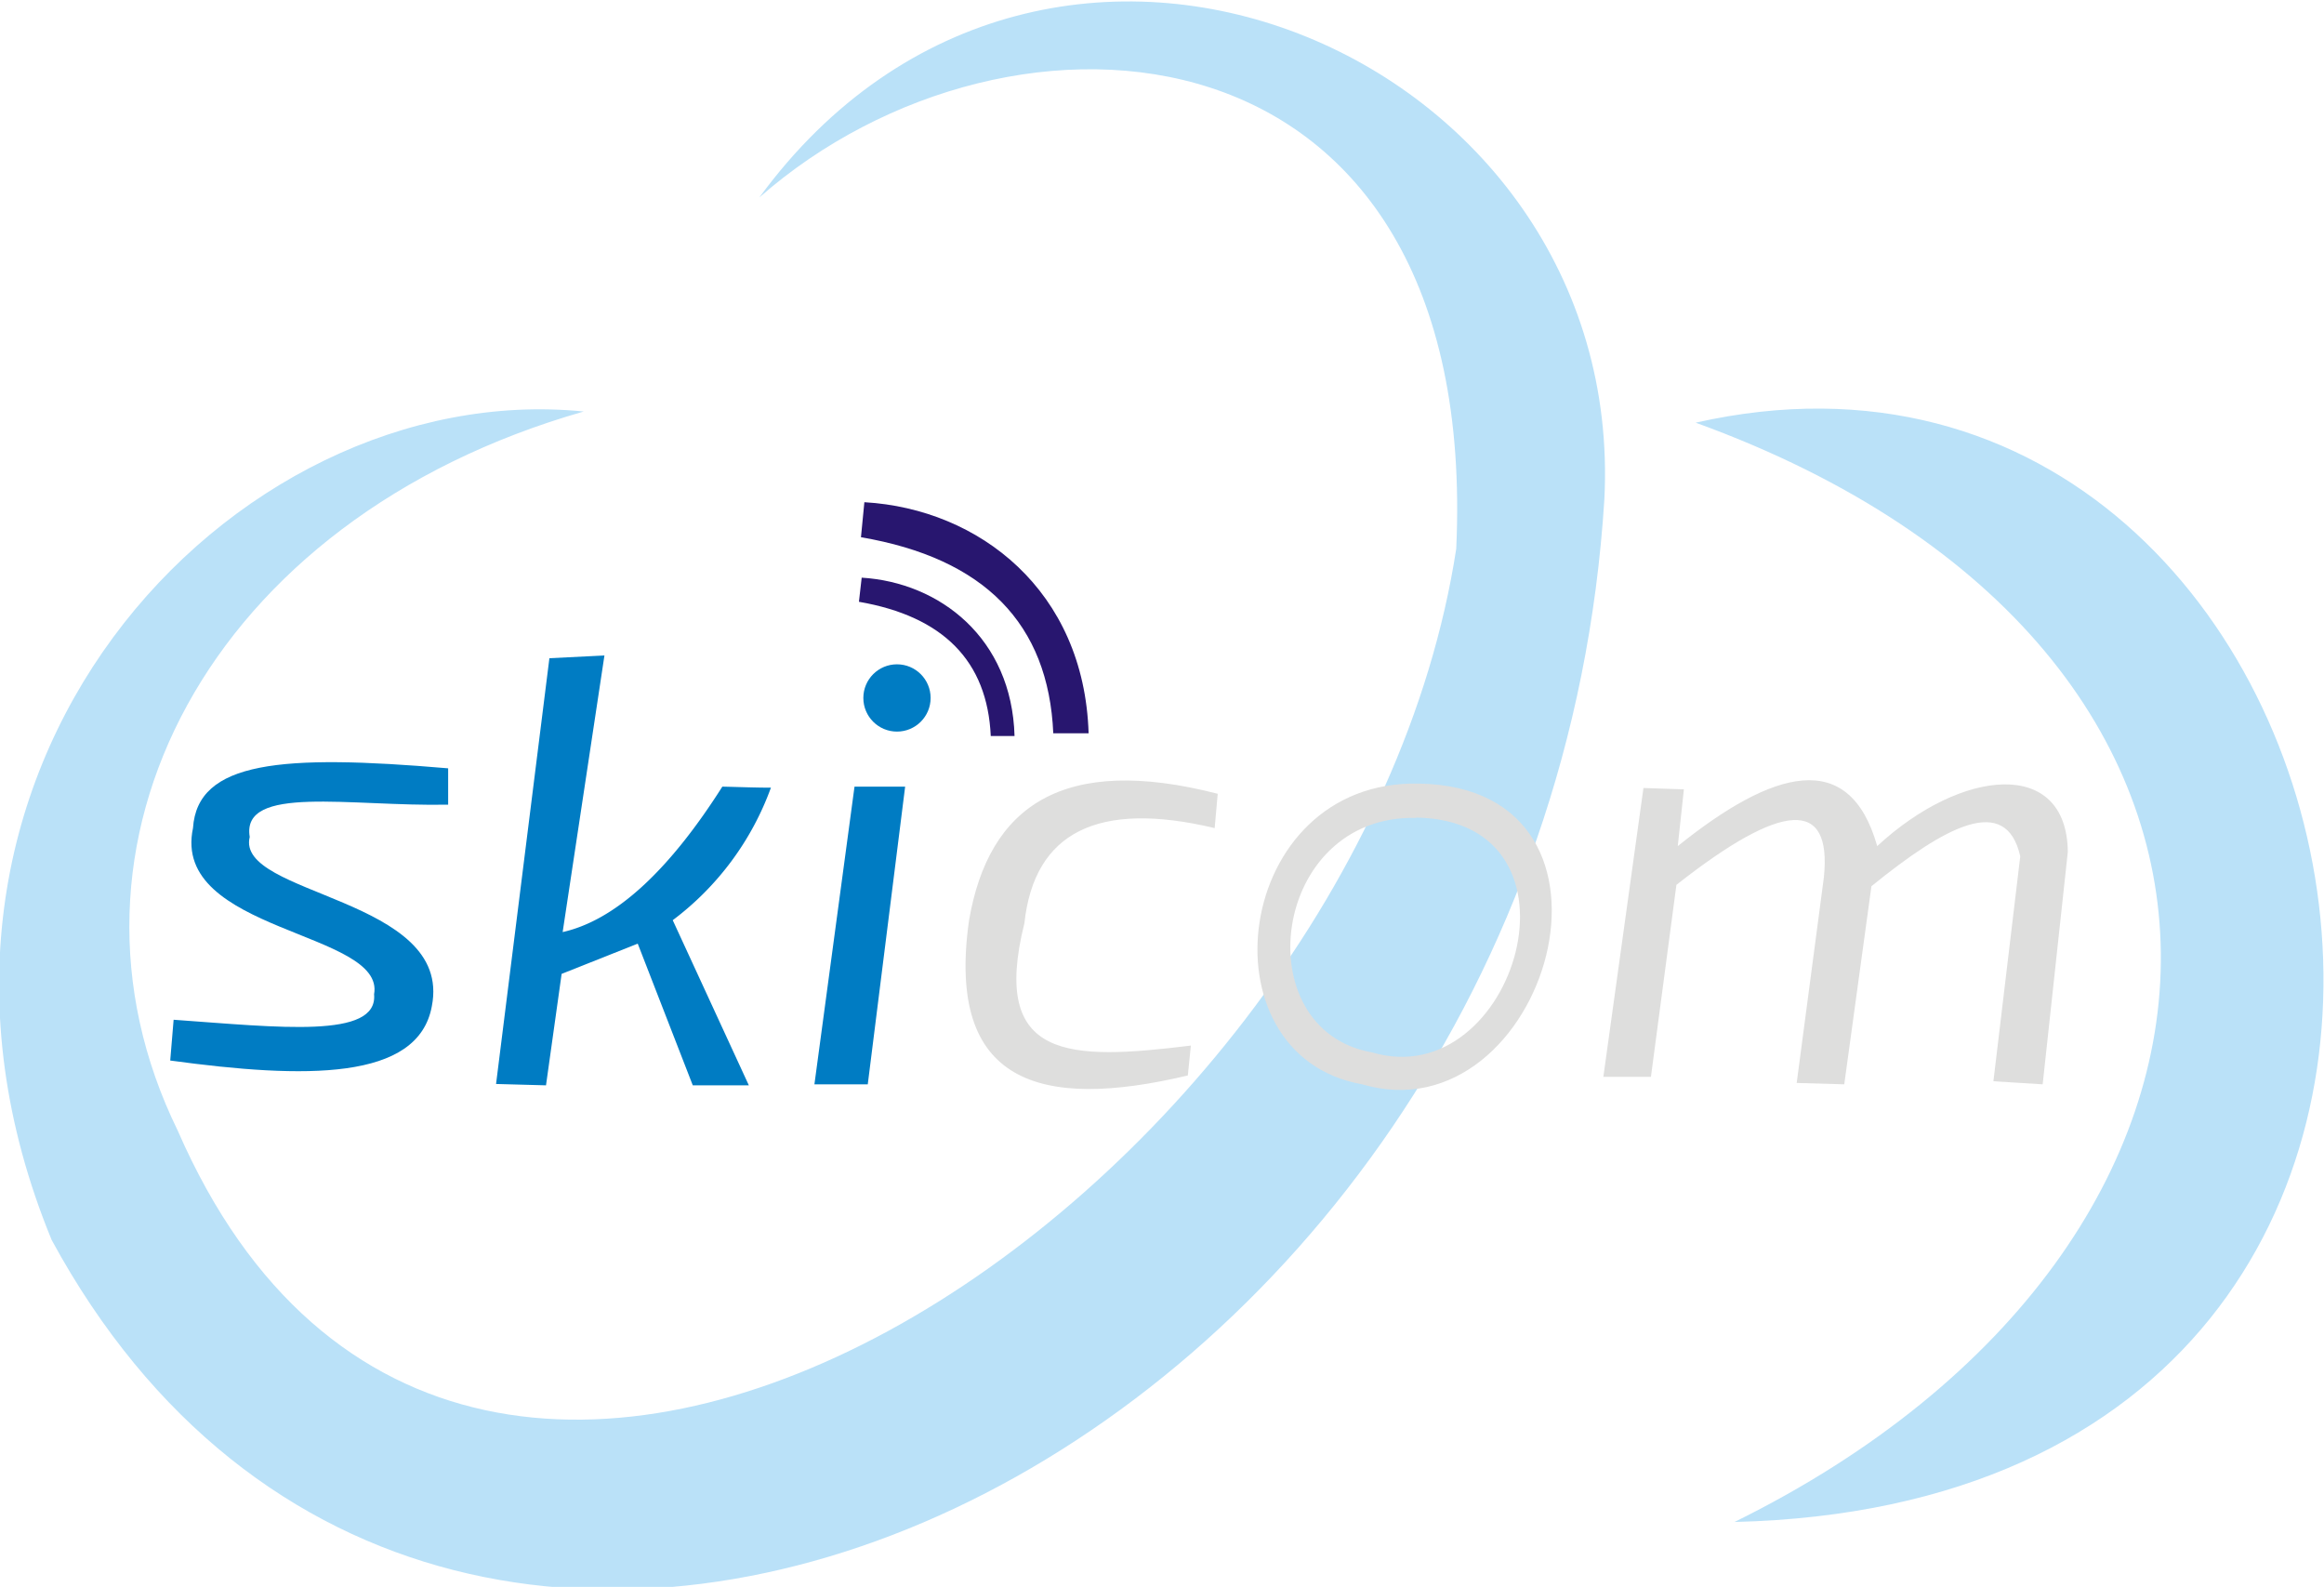 <svg xmlns="http://www.w3.org/2000/svg" clip-rule="evenodd" fill-rule="evenodd" image-rendering="optimizeQuality" shape-rendering="geometricPrecision" text-rendering="geometricPrecision" xml:space="preserve" viewBox="0.62 2.73 6.84 4.67">
    <defs>
        <style>
            .fil2{fill:#007cc3}.fil1{fill:#28166f}.fil3{fill:#dededd}.fil0{fill:#bae1f8}
        </style>
    </defs>
    <path class="fil0" d="M5.61 3.974c2.07-.468 2.785 3.17.115 3.235 1.662-.819 1.722-2.569-.114-3.235zM2.855 3.311c.738-.649 2.124-.555 2.051 1.034-.294 1.91-2.914 3.66-3.763 1.712-.409-.835.086-1.799 1.195-2.116C1.3 3.837.206 5.003.772 6.379c1.173 2.16 4.392.673 4.57-2.18.067-1.313-1.64-2.045-2.487-.888z"/>
    <path class="fil1" d="M3.165 4.208c.337.02.646.26.659.68H3.72c-.014-.323-.203-.515-.566-.577l.01-.103z"/>
    <path class="fil1" d="M3.156 4.43c.23.014.442.178.45.466h-.07c-.01-.221-.14-.352-.388-.395l.008-.07z"/>
    <path class="fil2" d="M2.237 4.667 2.08 5.92l.147.004.046-.328.224-.089.162.417h.165L2.6 5.438a.85.85 0 0 0 .289-.39c-.048 0-.095-.002-.143-.003-.162.255-.319.394-.47.428l.123-.814-.161.008zM3.135 5.045h.149l-.11.876h-.157z"/>
    <circle class="fil2" cx="3.26" cy="4.784" r=".099"/>
    <path class="fil3" d="m4.204 5.066-.009.101c-.344-.082-.531.012-.56.28-.101.405.133.404.49.36l-.009.088c-.434.103-.712.025-.644-.456.058-.338.277-.49.732-.373zM4.795 5.036c.682.01.375 1.044-.166.885-.48-.085-.38-.897.167-.885zm-.007.1c.532.009.292.816-.13.691-.374-.066-.297-.7.13-.69z"/>
    <path d="M4.788 5.137c.532.008.292.815-.13.69-.374-.066-.296-.7.13-.69z" style="fill:none"/>
    <path class="fil3" d="m5.339 5.899.118-.85.119.004-.018.167c.28-.225.505-.29.587 0 .248-.23.558-.26.561.017l-.074.684-.145-.009.079-.662c-.042-.186-.221-.088-.438.088l-.08.583-.14-.004.08-.605c.024-.232-.12-.225-.434.022l-.075.565h-.14z"/>
    <path class="fil2" d="M1.939 4.991v.107c-.288.006-.61-.06-.584.095-.043.173.599.178.536.498-.04.22-.374.214-.77.16l.01-.12c.31.022.602.057.59-.075.034-.186-.598-.182-.533-.489.013-.197.26-.218.75-.176z"/>
</svg>